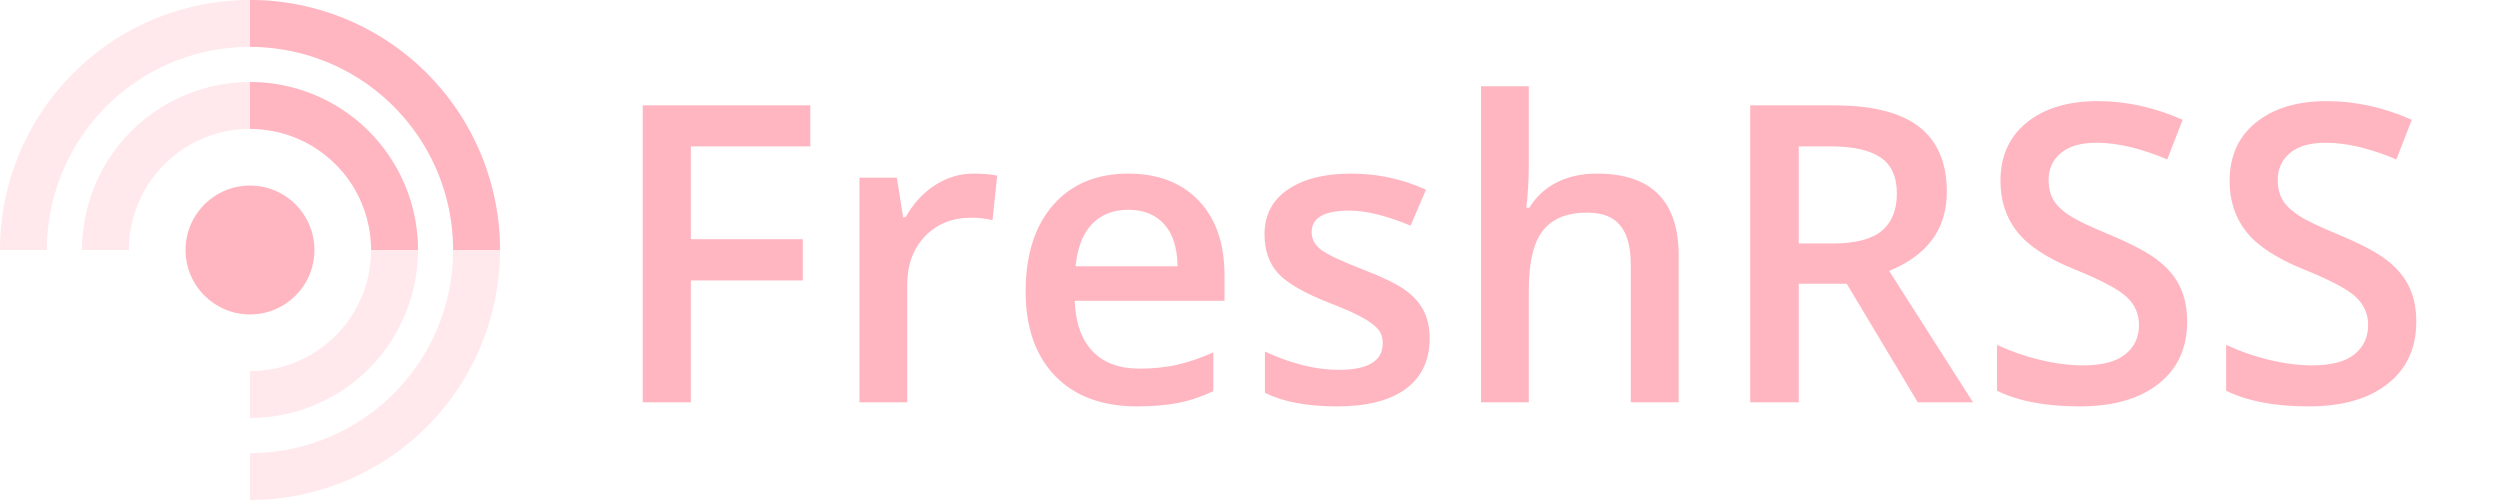 <svg xmlns="http://www.w3.org/2000/svg" viewBox="0 0 1280 256"><circle fill="#ffb6c1" cx="128" cy="128" r="33"/><g fill="none" stroke="#ffb6c1" stroke-width="24"><g stroke-opacity=".3"><path d="M12 128a116 116 0 1 1 116 116"/><path d="M54 128a74 74 0 1 1 74 74"/></g><path d="M128 12a116 116 0 0 1 116 116M128 54a74 74 0 0 1 74 74"/></g><g fill="#ffb6c1" stroke-width="0" font-family="'Open Sans'" font-weight="600" font-size="213"><path d="M353.722 206h-24.65V53.946h85.804v21.01h-61.154v47.529h57.306v21.113h-57.306V206zM498.391 88.892q7.384 0 12.169 1.04l-2.393 22.776q-5.2-1.248-10.816-1.248-14.664 0-23.817 9.569-9.048 9.568-9.048 24.857V206h-24.441V90.972h19.137l3.224 20.28h1.248q5.72-10.296 14.872-16.328 9.257-6.032 19.865-6.032zM582.218 208.08q-26.833 0-42.017-15.6-15.08-15.705-15.08-43.162 0-28.185 14.04-44.306 14.04-16.12 38.585-16.12 22.777 0 35.985 13.832 13.209 13.833 13.209 38.066v13.208h-76.65q.52 16.745 9.047 25.793 8.529 8.944 24.025 8.944 10.193 0 18.929-1.872 8.84-1.976 18.929-6.448v19.865q-8.945 4.264-18.097 6.032-9.152 1.768-20.905 1.768zm-4.472-100.676q-11.648 0-18.72 7.385-6.969 7.384-8.32 21.528h52.209q-.208-14.248-6.864-21.528-6.656-7.385-18.305-7.385zM731.984 173.239q0 16.848-12.273 25.897-12.272 8.944-35.153 8.944-22.985 0-36.921-6.968v-21.113q20.28 9.36 37.753 9.36 22.569 0 22.569-13.624 0-4.368-2.496-7.28-2.496-2.913-8.216-6.033-5.72-3.12-15.913-7.072-19.865-7.696-26.937-15.392-6.968-7.697-6.968-19.97 0-14.768 11.856-22.88 11.96-8.216 32.45-8.216 20.28 0 38.377 8.216l-7.904 18.409q-18.617-7.697-31.306-7.697-19.344 0-19.344 11.025 0 5.408 4.992 9.152 5.096 3.744 22.049 10.296 14.248 5.513 20.696 10.089 6.449 4.576 9.569 10.608 3.12 5.928 3.12 14.249zM859.493 206h-24.545v-70.723q0-13.312-5.408-19.864-5.305-6.553-16.953-6.553-15.393 0-22.673 9.257-7.176 9.152-7.176 30.785V206h-24.441V44.17h24.44V85.25q0 9.88-1.247 21.113h1.56q4.992-8.32 13.832-12.896 8.945-4.576 20.801-4.576 41.81 0 41.81 42.121V206zM920.959 124.669h17.265q17.368 0 25.169-6.448 7.8-6.449 7.8-19.137 0-12.897-8.424-18.513-8.425-5.616-25.377-5.616h-16.433v49.714zm0 20.593V206h-24.857V53.946h42.954q29.433 0 43.577 11.025 14.145 11.024 14.145 33.281 0 28.393-29.537 40.457L1010.194 206h-28.289l-36.401-60.738h-24.545zM1119.814 164.71q0 20.281-14.664 31.826-14.665 11.544-40.458 11.544t-42.225-8.008v-23.505q10.4 4.888 22.049 7.696 11.752 2.808 21.84 2.808 14.769 0 21.737-5.616 7.072-5.616 7.072-15.08 0-8.529-6.448-14.457-6.448-5.928-26.625-14.04-20.8-8.425-29.329-19.241-8.528-10.817-8.528-26.001 0-19.033 13.52-29.953 13.52-10.92 36.298-10.92 21.84 0 43.473 9.568l-7.904 20.28q-20.28-8.528-36.193-8.528-12.065 0-18.305 5.304-6.24 5.2-6.24 13.833 0 5.928 2.496 10.192 2.496 4.16 8.216 7.904 5.72 3.745 20.593 9.88 16.745 6.969 24.545 13.001 7.8 6.032 11.44 13.625 3.64 7.592 3.64 17.888zM1237.13 164.71q0 20.281-14.664 31.826-14.664 11.544-40.457 11.544t-42.226-8.008v-23.505q10.4 4.888 22.049 7.696 11.752 2.808 21.84 2.808 14.77 0 21.738-5.616 7.072-5.616 7.072-15.08 0-8.529-6.448-14.457-6.449-5.928-26.625-14.04-20.801-8.425-29.33-19.241-8.528-10.817-8.528-26.001 0-19.033 13.52-29.953 13.521-10.92 36.298-10.92 21.841 0 43.474 9.568l-7.904 20.28q-20.281-8.528-36.194-8.528-12.064 0-18.305 5.304-6.24 5.2-6.24 13.833 0 5.928 2.496 10.192 2.496 4.16 8.217 7.904 5.72 3.745 20.592 9.88 16.745 6.969 24.545 13.001 7.8 6.032 11.44 13.625 3.64 7.592 3.64 17.888z"/></g></svg>